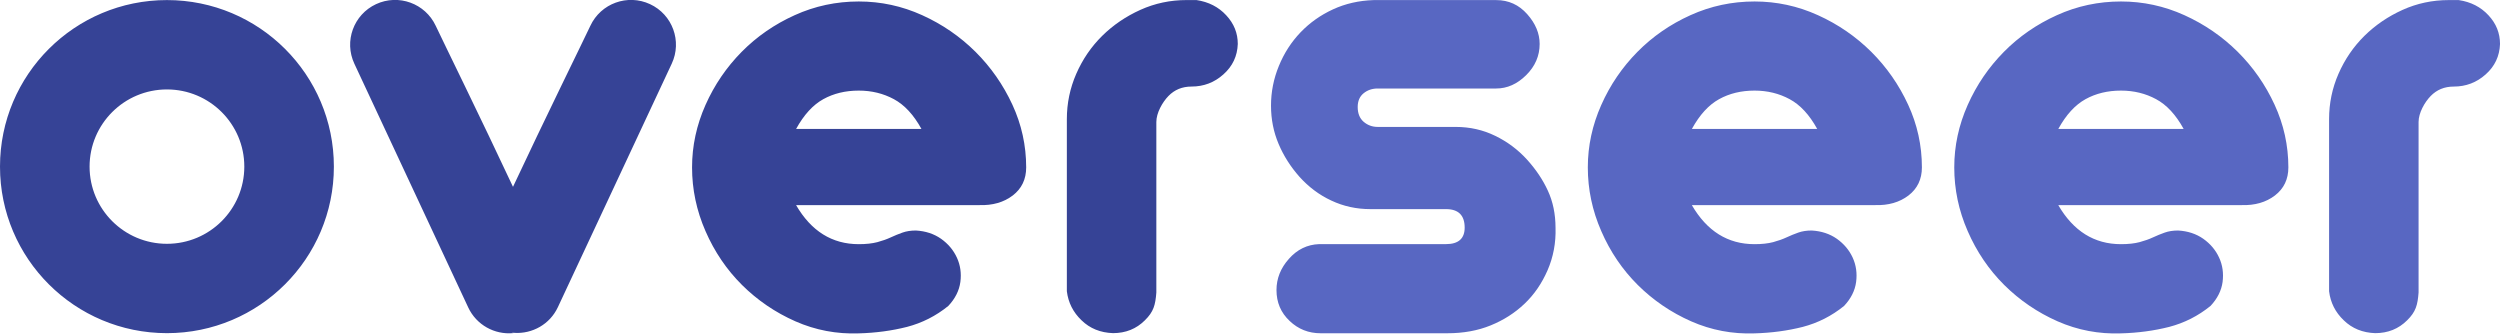 <?xml version="1.0" encoding="utf-8"?>
<!-- Generator: Adobe Illustrator 16.0.0, SVG Export Plug-In . SVG Version: 6.00 Build 0)  -->
<!DOCTYPE svg PUBLIC "-//W3C//DTD SVG 1.1//EN" "http://www.w3.org/Graphics/SVG/1.1/DTD/svg11.dtd">
<svg version="1.1" id="Layer_1" xmlns="http://www.w3.org/2000/svg" xmlns:xlink="http://www.w3.org/1999/xlink" x="0px" y="0px"
	 width="142px" height="18.95px" viewBox="0 0 142 18.95" enable-background="new 0 0 142 18.95" xml:space="preserve">
<g>
	<defs>
		<path id="SVGID_1_" d="M9.482,0.004C4.246,0.004,0,4.239,0,9.464c0,5.223,4.245,9.459,9.482,9.459s9.482-4.236,9.482-9.459
			C18.965,4.239,14.719,0.004,9.482,0.004z M9.482,13.848c-2.427,0-4.394-1.963-4.394-4.384c0-2.421,1.967-4.384,4.394-4.384
			c2.426,0,4.395,1.962,4.395,4.384C13.877,11.885,11.909,13.848,9.482,13.848z M55.41,2.945c-0.876-0.869-1.884-1.564-3.031-2.083
			c-1.148-0.52-2.348-0.778-3.6-0.778c-1.279,0-2.493,0.258-3.64,0.778c-1.149,0.519-2.151,1.212-3.012,2.083
			c-0.86,0.871-1.547,1.875-2.055,3.017c-0.508,1.145-0.763,2.324-0.763,3.546c0,1.246,0.253,2.453,0.763,3.619
			c0.508,1.169,1.2,2.188,2.074,3.059c0.874,0.867,1.886,1.559,3.032,2.065c1.147,0.505,2.347,0.729,3.598,0.684
			c0.964-0.025,1.879-0.149,2.741-0.367c0.857-0.224,1.64-0.618,2.347-1.191c0.389-0.414,0.619-0.869,0.685-1.362
			c0.064-0.492,0-0.954-0.197-1.381c-0.197-0.429-0.496-0.784-0.901-1.072c-0.402-0.281-0.88-0.438-1.427-0.469
			c-0.289,0-0.541,0.039-0.762,0.118c-0.223,0.079-0.444,0.169-0.665,0.272c-0.223,0.104-0.476,0.194-0.762,0.271
			c-0.288,0.076-0.641,0.115-1.06,0.115c-1.512,0-2.699-0.74-3.558-2.219h10.407c0.757,0.024,1.39-0.158,1.9-0.546
			c0.508-0.391,0.763-0.922,0.763-1.597c0-1.247-0.263-2.437-0.785-3.564C56.981,4.817,56.284,3.816,55.41,2.945z M45.218,7.325
			c0.442-0.805,0.959-1.368,1.545-1.692c0.588-0.325,1.258-0.487,2.015-0.487c0.731,0,1.395,0.163,1.996,0.487
			c0.601,0.324,1.123,0.888,1.565,1.692H45.218z M36.921,0.235c-1.277-0.593-2.794-0.043-3.389,1.23
			c-0.373,0.797-2.646,5.412-4.392,9.143v0.009c-1.745-3.735-4.018-8.353-4.391-9.151c-0.596-1.274-2.112-1.825-3.389-1.231
			c-1.276,0.594-1.829,2.109-1.233,3.383c0.595,1.274,5.872,12.569,6.467,13.843c0.468,1.002,1.505,1.557,2.546,1.46
			c0.054-0.005,0.071-0.01,0.075-0.014c-0.024-0.001-0.049,0.001-0.074-0.001c-0.23-0.021,0.094-0.016,0.074,0.001
			c1.017,0.063,2.016-0.483,2.472-1.46c0.596-1.273,5.872-12.559,6.468-13.832C38.75,2.342,38.198,0.828,36.921,0.235z
			 M86.728,9.058C86.219,8.5,85.62,8.051,84.929,7.716c-0.691-0.339-1.442-0.507-2.25-0.507h-4.424
			c-0.313,0-0.581-0.102-0.802-0.293c-0.224-0.196-0.336-0.476-0.336-0.838c0-0.337,0.112-0.598,0.334-0.779
			s0.489-0.272,0.802-0.272h6.731c0.625,0,1.193-0.254,1.702-0.758c0.51-0.506,0.766-1.097,0.766-1.772
			c0-0.596-0.233-1.161-0.707-1.693c-0.47-0.531-1.057-0.799-1.761-0.799h-6.963c-0.835,0.027-1.604,0.202-2.306,0.526
			c-0.707,0.325-1.32,0.759-1.843,1.304c-0.521,0.544-0.935,1.182-1.231,1.908c-0.3,0.727-0.448,1.479-0.448,2.258
			c0,0.779,0.146,1.503,0.433,2.179c0.286,0.678,0.686,1.301,1.189,1.868c0.513,0.568,1.109,1.021,1.804,1.344
			c0.688,0.325,1.428,0.486,2.211,0.486h4.303c0.704,0,1.06,0.351,1.06,1.05c0,0.623-0.354,0.938-1.06,0.938h-7.204
			c-0.679,0.024-1.252,0.306-1.721,0.838c-0.47,0.527-0.704,1.121-0.704,1.771c0,0.701,0.248,1.286,0.745,1.753
			c0.492,0.47,1.08,0.701,1.759,0.701h7.199c0.913,0,1.734-0.149,2.464-0.447c0.732-0.298,1.37-0.704,1.922-1.229
			c0.548-0.521,0.982-1.153,1.309-1.903c0.327-0.755,0.478-1.561,0.452-2.415c-0.002-0.778-0.147-1.481-0.436-2.104
			C87.633,10.209,87.235,9.616,86.728,9.058z M127.104,2.945c-0.876-0.869-1.885-1.564-3.031-2.083
			c-1.148-0.52-2.348-0.778-3.6-0.778c-1.279,0-2.493,0.258-3.639,0.778c-1.151,0.519-2.153,1.212-3.013,2.083
			c-0.86,0.871-1.548,1.875-2.056,3.017c-0.509,1.145-0.763,2.324-0.763,3.546c0,1.246,0.252,2.453,0.763,3.619
			c0.508,1.169,1.2,2.188,2.074,3.059c0.875,0.867,1.886,1.559,3.032,2.065c1.148,0.505,2.347,0.729,3.599,0.684
			c0.964-0.025,1.878-0.149,2.739-0.367c0.858-0.224,1.641-0.618,2.348-1.191c0.389-0.414,0.619-0.869,0.686-1.362
			c0.063-0.492,0-0.954-0.197-1.381c-0.196-0.429-0.496-0.784-0.902-1.072c-0.4-0.281-0.879-0.438-1.426-0.469
			c-0.289,0-0.541,0.039-0.763,0.118c-0.223,0.079-0.444,0.169-0.665,0.272c-0.222,0.104-0.477,0.194-0.763,0.271
			c-0.287,0.076-0.641,0.115-1.059,0.115c-1.512,0-2.698-0.74-3.559-2.219h10.406c0.758,0.024,1.392-0.158,1.9-0.546
			c0.509-0.391,0.764-0.922,0.764-1.597c0-1.247-0.264-2.437-0.785-3.564C128.676,4.817,127.979,3.816,127.104,2.945z
			 M116.911,7.325c0.441-0.805,0.96-1.368,1.546-1.692c0.589-0.325,1.258-0.487,2.015-0.487c0.732,0,1.396,0.163,1.995,0.487
			c0.603,0.324,1.123,0.888,1.565,1.692H116.911z M67.959,0.003H67.4c-0.929,0-1.804,0.186-2.625,0.556
			c-0.824,0.372-1.548,0.864-2.172,1.479c-0.622,0.614-1.113,1.333-1.471,2.153c-0.356,0.816-0.535,1.674-0.535,2.571v9.781
			c0.079,0.641,0.354,1.191,0.833,1.649c0.477,0.465,1.075,0.706,1.789,0.73c0.717,0,1.326-0.242,1.812-0.73
			c0.492-0.485,0.594-0.859,0.649-1.576v-9.69c0-0.51,0.341-1.116,0.686-1.472c0.345-0.356,0.781-0.538,1.313-0.538
			c0.688,0,1.295-0.228,1.809-0.69c0.521-0.462,0.793-1.038,0.818-1.729c0-0.615-0.215-1.156-0.658-1.63
			C69.212,0.395,68.647,0.106,67.959,0.003z M141.344,0.867c-0.438-0.472-1.002-0.761-1.691-0.863h-0.559
			c-0.928,0-1.804,0.186-2.625,0.556c-0.824,0.372-1.548,0.864-2.172,1.479c-0.621,0.614-1.113,1.333-1.471,2.153
			c-0.357,0.816-0.534,1.674-0.534,2.571v9.781c0.078,0.641,0.354,1.191,0.833,1.649c0.477,0.465,1.074,0.706,1.788,0.73
			c0.717,0,1.326-0.242,1.813-0.73c0.492-0.485,0.594-0.859,0.649-1.576v-9.69c0-0.51,0.34-1.116,0.686-1.472
			c0.345-0.356,0.78-0.538,1.313-0.538c0.688,0,1.295-0.228,1.811-0.69c0.52-0.462,0.791-1.038,0.816-1.729
			C142,1.882,141.786,1.341,141.344,0.867z M106.29,2.945c-0.877-0.869-1.884-1.564-3.032-2.083
			c-1.147-0.52-2.347-0.778-3.599-0.778c-1.278,0-2.492,0.258-3.64,0.778c-1.15,0.519-2.152,1.212-3.012,2.083
			c-0.861,0.871-1.548,1.875-2.055,3.017c-0.509,1.145-0.764,2.324-0.764,3.546c0,1.246,0.253,2.453,0.764,3.619
			c0.507,1.169,1.199,2.188,2.073,3.059c0.874,0.867,1.886,1.559,3.032,2.065c1.147,0.505,2.348,0.729,3.598,0.684
			c0.964-0.025,1.879-0.149,2.741-0.367c0.856-0.224,1.64-0.618,2.347-1.191c0.39-0.414,0.619-0.869,0.685-1.362
			c0.064-0.492,0-0.954-0.195-1.381c-0.197-0.429-0.497-0.784-0.901-1.072c-0.402-0.281-0.88-0.438-1.428-0.469
			c-0.287,0-0.541,0.039-0.762,0.118c-0.223,0.079-0.443,0.169-0.665,0.272c-0.224,0.104-0.477,0.194-0.763,0.271
			c-0.288,0.076-0.641,0.115-1.06,0.115c-1.513,0-2.699-0.74-3.558-2.219h10.406c0.757,0.024,1.39-0.158,1.9-0.546
			c0.507-0.391,0.762-0.922,0.762-1.597c0-1.247-0.262-2.437-0.784-3.564C107.86,4.817,107.163,3.816,106.29,2.945z M96.098,7.325
			c0.441-0.805,0.958-1.368,1.546-1.692c0.587-0.325,1.257-0.487,2.014-0.487c0.731,0,1.396,0.163,1.995,0.487
			c0.602,0.324,1.123,0.888,1.565,1.692H96.098z"/>
	</defs>
	<clipPath id="SVGID_2_">
		<use xlink:href="#SVGID_1_"  overflow="visible"/>
	</clipPath>
	
		<rect x="-2.032" y="-3.26" clip-path="url(#SVGID_2_)" fill-rule="evenodd" clip-rule="evenodd" fill="#364396" width="73.032" height="27.272"/>
	
		<rect x="71.539" y="-2.322" clip-path="url(#SVGID_2_)" fill-rule="evenodd" clip-rule="evenodd" fill="#5867C2" width="72.353" height="23.617"/>
</g>
</svg>

